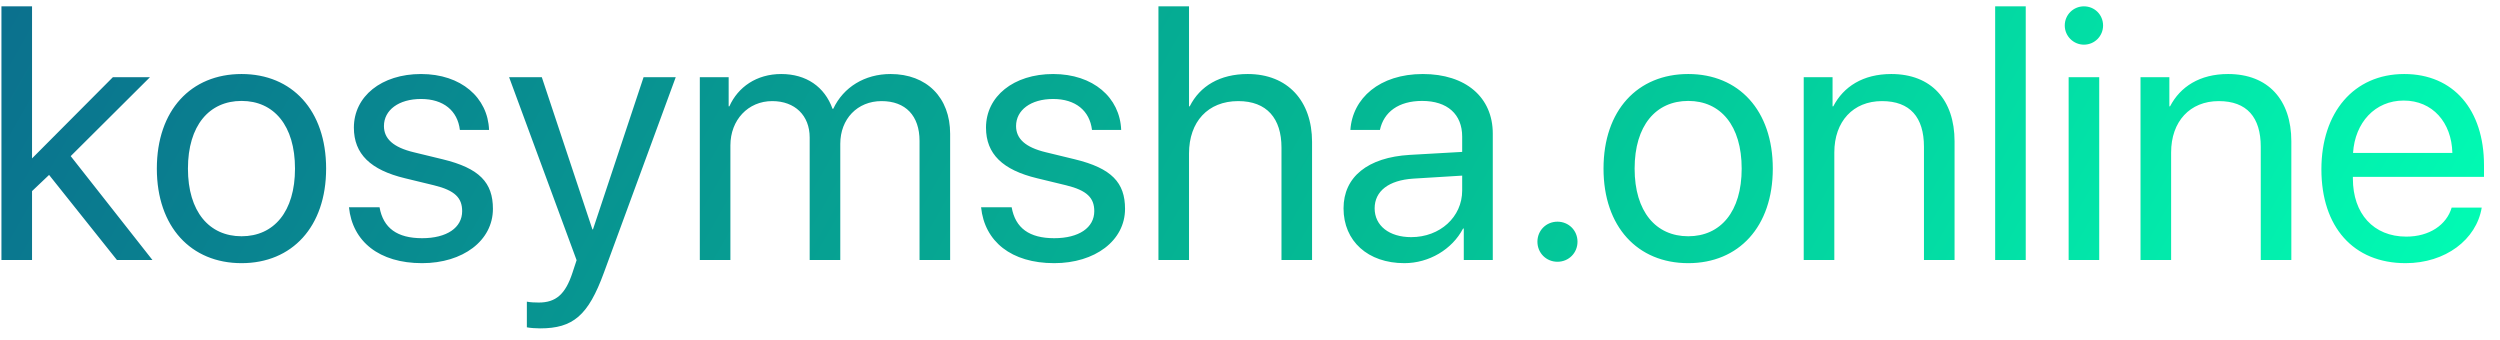 <svg width="125" height="17" viewBox="0 0 125 17" fill="none" xmlns="http://www.w3.org/2000/svg">
<path d="M1.602 9.555L2.454 8.746L5.847 13H7.622L3.535 7.806L7.499 3.859H5.645L1.602 7.92V0.317H0.072V13H1.602V9.555ZM12.078 13.158C14.601 13.158 16.306 11.339 16.306 8.43C16.306 5.512 14.601 3.701 12.078 3.701C9.547 3.701 7.842 5.512 7.842 8.43C7.842 11.339 9.547 13.158 12.078 13.158ZM12.078 11.813C10.461 11.813 9.397 10.583 9.397 8.43C9.397 6.276 10.461 5.046 12.078 5.046C13.695 5.046 14.75 6.276 14.75 8.43C14.75 10.583 13.695 11.813 12.078 11.813ZM17.694 6.382C17.694 7.7 18.529 8.5 20.252 8.913L21.702 9.265C22.748 9.52 23.108 9.897 23.108 10.557C23.108 11.383 22.344 11.91 21.105 11.91C19.865 11.91 19.162 11.409 18.977 10.363H17.448C17.624 12.077 18.96 13.158 21.105 13.158C23.144 13.158 24.646 12.033 24.646 10.442C24.646 9.133 23.979 8.412 22.133 7.964L20.683 7.612C19.663 7.366 19.197 6.936 19.197 6.303C19.197 5.503 19.936 4.949 21.052 4.949C22.177 4.949 22.88 5.538 22.994 6.496H24.453C24.392 4.879 23.056 3.701 21.052 3.701C19.074 3.701 17.694 4.817 17.694 6.382ZM27.002 16.419C28.654 16.419 29.41 15.777 30.192 13.642L33.787 3.859H32.179L29.648 11.471H29.621L27.09 3.859H25.455L28.83 13.009L28.619 13.65C28.268 14.714 27.793 15.127 26.94 15.127C26.747 15.127 26.51 15.118 26.343 15.083V16.366C26.51 16.401 26.817 16.419 27.002 16.419ZM34.991 13H36.52V7.27C36.52 6.004 37.399 5.055 38.612 5.055C39.746 5.055 40.484 5.775 40.484 6.874V13H42.014V7.19C42.014 5.951 42.866 5.055 44.079 5.055C45.283 5.055 45.977 5.793 45.977 7.041V13H47.507V6.689C47.507 4.879 46.338 3.701 44.527 3.701C43.244 3.701 42.172 4.352 41.662 5.441H41.627C41.231 4.334 40.309 3.701 39.06 3.701C37.83 3.701 36.898 4.352 36.468 5.318H36.433V3.859H34.991V13ZM49.3 6.382C49.3 7.7 50.135 8.5 51.857 8.913L53.308 9.265C54.353 9.52 54.714 9.897 54.714 10.557C54.714 11.383 53.949 11.91 52.71 11.91C51.471 11.91 50.768 11.409 50.583 10.363H49.054C49.23 12.077 50.565 13.158 52.71 13.158C54.749 13.158 56.252 12.033 56.252 10.442C56.252 9.133 55.584 8.412 53.738 7.964L52.288 7.612C51.269 7.366 50.803 6.936 50.803 6.303C50.803 5.503 51.541 4.949 52.657 4.949C53.782 4.949 54.485 5.538 54.6 6.496H56.059C55.997 4.879 54.661 3.701 52.657 3.701C50.68 3.701 49.3 4.817 49.3 6.382ZM57.922 13H59.451V7.674C59.451 6.092 60.392 5.055 61.912 5.055C63.345 5.055 64.074 5.925 64.074 7.375V13H65.603V7.094C65.603 5.055 64.391 3.701 62.387 3.701C60.998 3.701 59.996 4.299 59.486 5.318H59.451V0.317H57.922V13ZM70.218 13.158C71.448 13.158 72.608 12.473 73.153 11.427H73.189V13H74.639V6.681C74.639 4.861 73.285 3.701 71.141 3.701C68.978 3.701 67.625 4.914 67.519 6.496H68.996C69.189 5.6 69.928 5.046 71.106 5.046C72.371 5.046 73.109 5.714 73.109 6.83V7.595L70.49 7.744C68.381 7.867 67.177 8.852 67.177 10.416C67.177 12.06 68.398 13.158 70.218 13.158ZM70.561 11.857C69.462 11.857 68.732 11.286 68.732 10.416C68.732 9.555 69.436 9.01 70.666 8.931L73.109 8.781V9.528C73.109 10.847 72.002 11.857 70.561 11.857ZM77.873 13.088C78.436 13.088 78.875 12.648 78.875 12.086C78.875 11.523 78.436 11.084 77.873 11.084C77.311 11.084 76.871 11.523 76.871 12.086C76.871 12.648 77.311 13.088 77.873 13.088ZM84.412 13.158C86.935 13.158 88.64 11.339 88.64 8.43C88.64 5.512 86.935 3.701 84.412 3.701C81.881 3.701 80.176 5.512 80.176 8.43C80.176 11.339 81.881 13.158 84.412 13.158ZM84.412 11.813C82.795 11.813 81.731 10.583 81.731 8.43C81.731 6.276 82.795 5.046 84.412 5.046C86.029 5.046 87.084 6.276 87.084 8.43C87.084 10.583 86.029 11.813 84.412 11.813ZM90.186 13H91.716V7.621C91.716 6.074 92.656 5.055 94.098 5.055C95.504 5.055 96.198 5.863 96.198 7.34V13H97.728V7.067C97.728 4.993 96.567 3.701 94.564 3.701C93.148 3.701 92.173 4.334 91.663 5.318H91.628V3.859H90.186V13ZM99.758 13H101.287V0.317H99.758V13ZM104.196 2.233C104.732 2.233 105.154 1.803 105.154 1.275C105.154 0.739 104.732 0.317 104.196 0.317C103.669 0.317 103.238 0.739 103.238 1.275C103.238 1.803 103.669 2.233 104.196 2.233ZM103.432 13H104.961V3.859H103.432V13ZM107.026 13H108.556V7.621C108.556 6.074 109.496 5.055 110.938 5.055C112.344 5.055 113.038 5.863 113.038 7.34V13H114.567V7.067C114.567 4.993 113.407 3.701 111.403 3.701C109.988 3.701 109.013 4.334 108.503 5.318H108.468V3.859H107.026V13ZM122.583 10.381C122.328 11.242 121.476 11.831 120.315 11.831C118.672 11.831 117.644 10.68 117.644 8.931V8.843H124.2V8.263C124.2 5.494 122.68 3.701 120.21 3.701C117.688 3.701 116.07 5.626 116.07 8.465C116.07 11.339 117.661 13.158 120.28 13.158C122.275 13.158 123.822 11.98 124.086 10.381H122.583ZM120.184 5.028C121.625 5.028 122.583 6.118 122.618 7.647H117.652C117.749 6.127 118.751 5.028 120.184 5.028Z" fill="url(#paint0_linear)"/>
<defs>
<linearGradient id="paint0_linear" x1="-1" y1="-2" x2="101.192" y2="56.074" gradientUnits="userSpaceOnUse">
<stop stop-color="#0B6E8E"/>
<stop offset="0.573" stop-color="#04BC94"/>
<stop offset="1" stop-color="#01FEB5"/>
</linearGradient>
</defs>
</svg>
